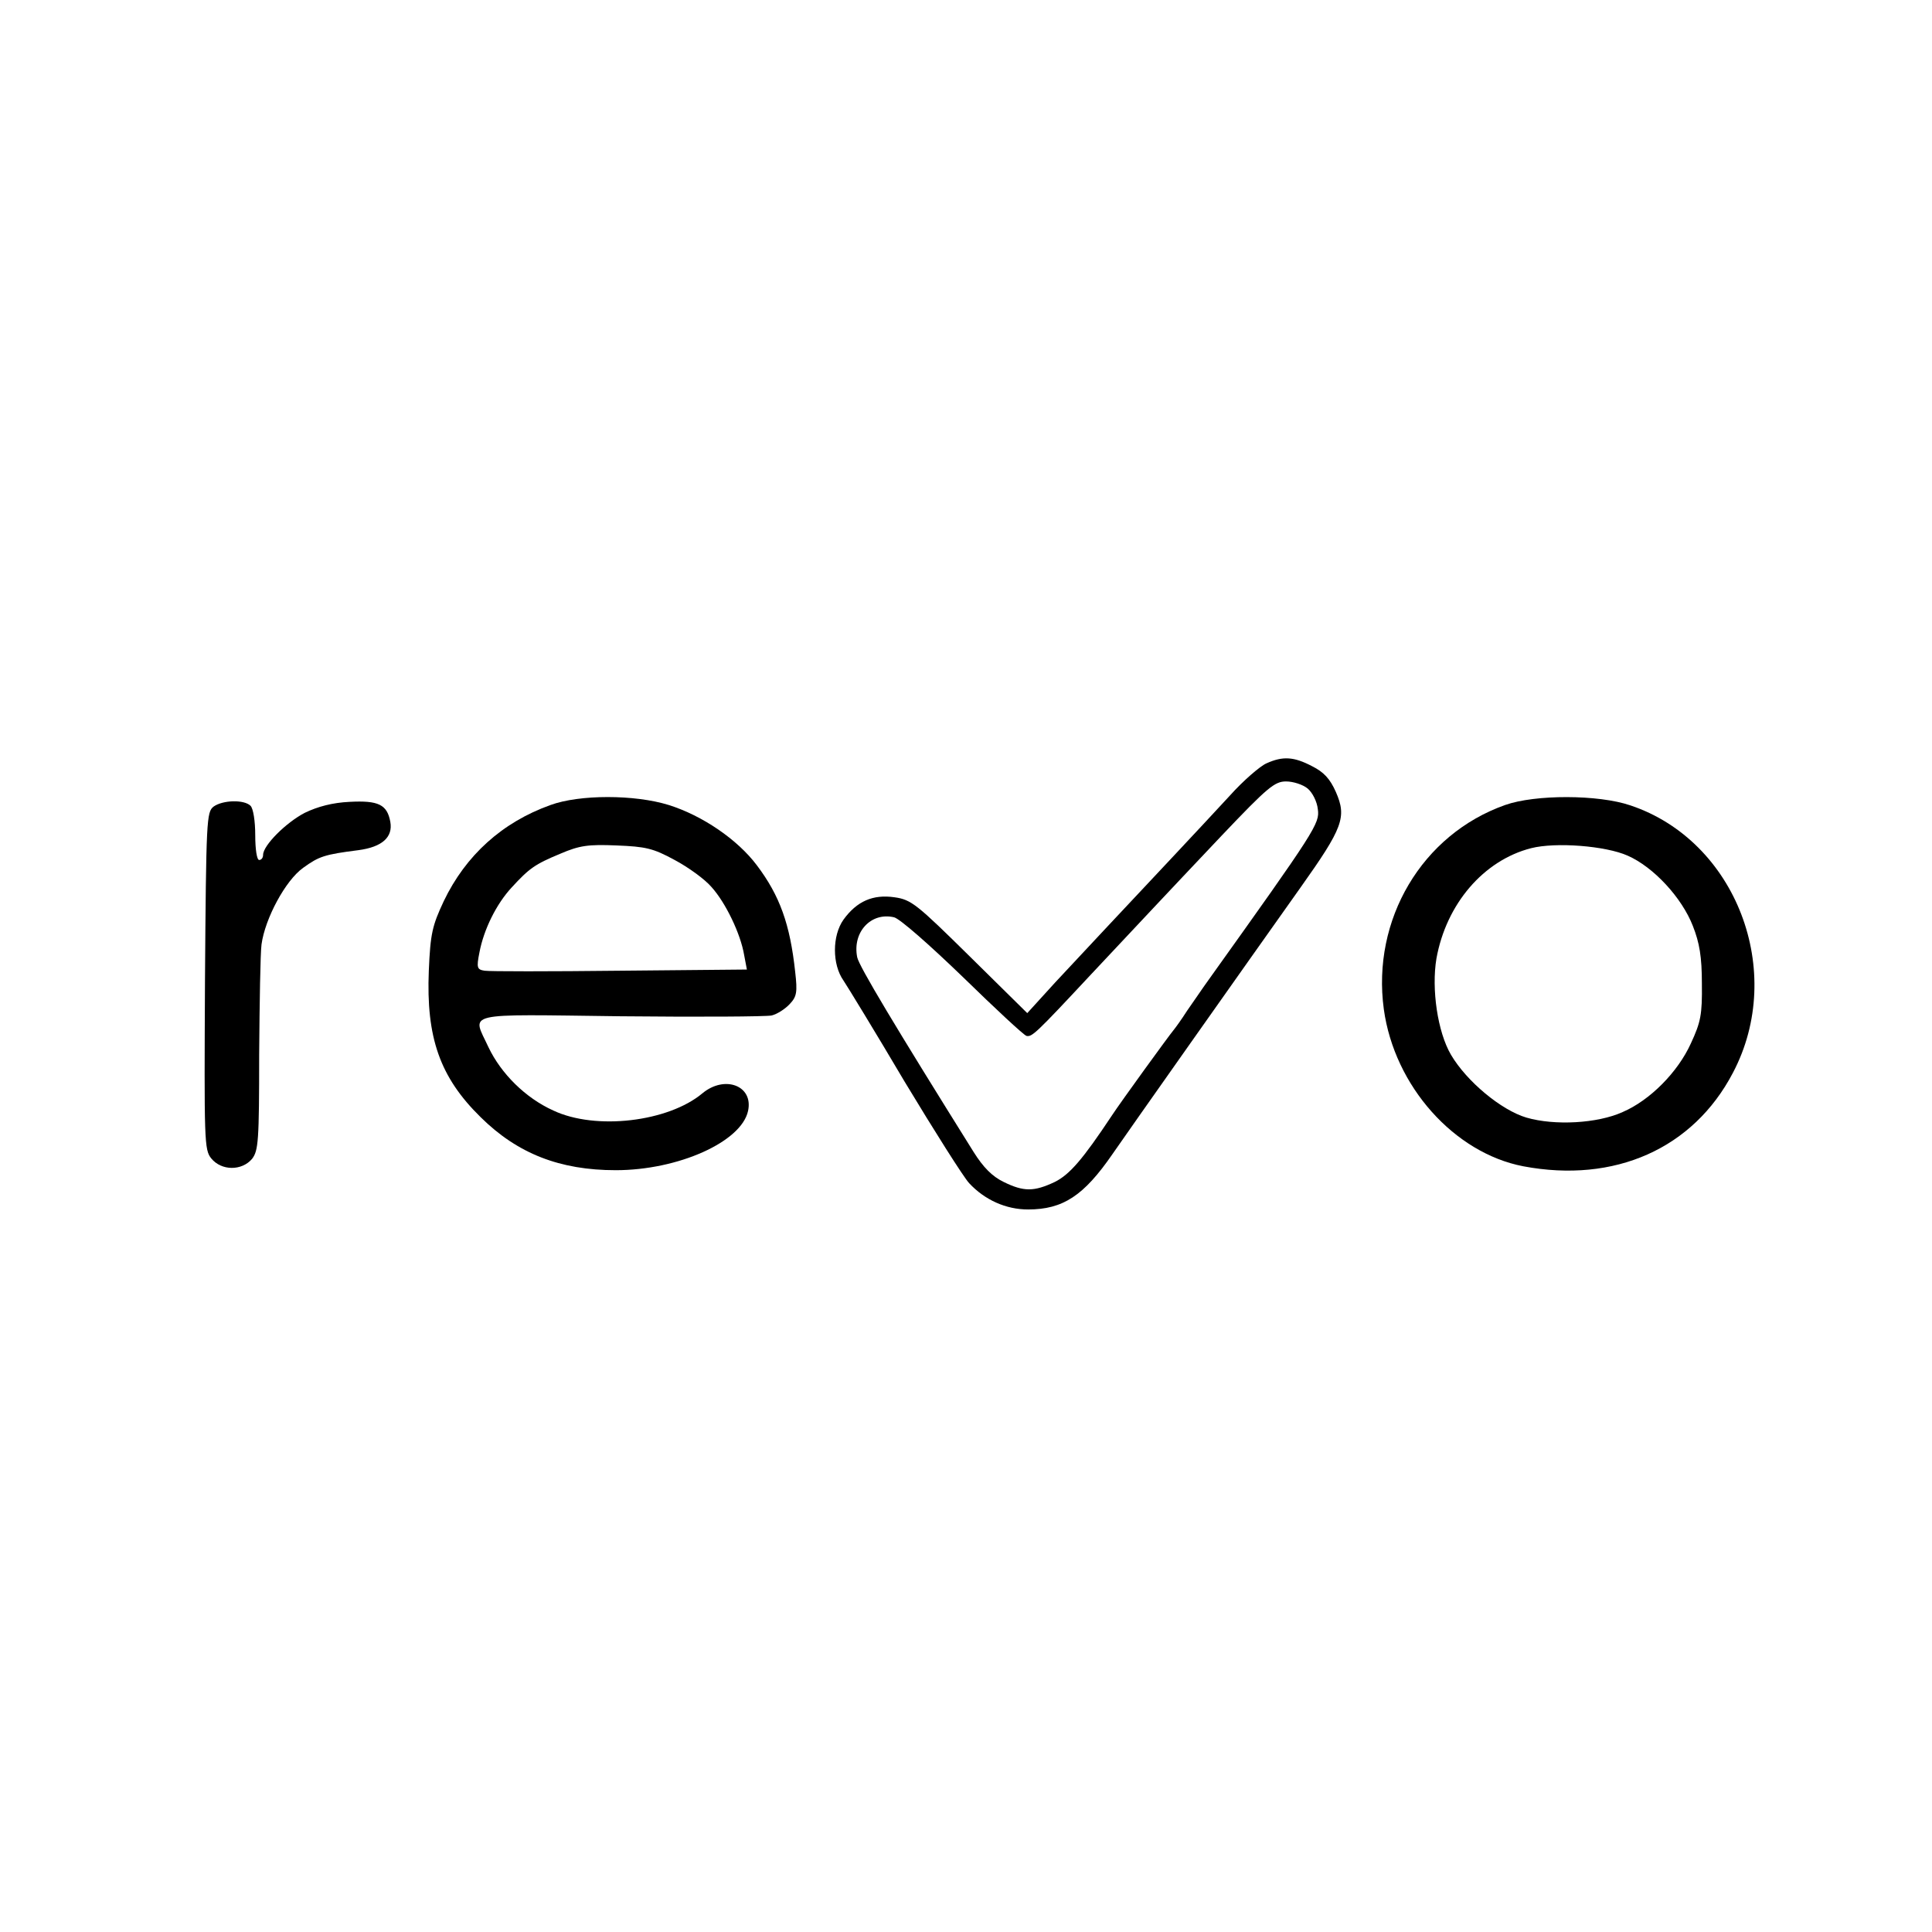 <?xml version="1.0" standalone="no"?>
<!DOCTYPE svg PUBLIC "-//W3C//DTD SVG 20010904//EN"
 "http://www.w3.org/TR/2001/REC-SVG-20010904/DTD/svg10.dtd">
<svg version="1.0" xmlns="http://www.w3.org/2000/svg"
 width="492pt" height="492pt" viewBox="0 0 492 492"
 preserveAspectRatio="xMidYMid meet">
<g transform="translate(0,492) scale(0.1,-0.1)"
fill="#000000" stroke="none">
<path d="M3225 2976 c-16 -7 -59 -44 -93 -82 -69 -75 -226 -242 -317 -339 -31
-33 -89 -95 -128 -137 l-71 -78 -146 144 c-135 133 -149 145 -192 151 -55 8
-96 -10 -130 -57 -29 -41 -29 -114 0 -155 10 -15 81 -131 156 -258 76 -126
150 -243 164 -258 40 -43 94 -67 150 -67 89 0 142 35 215 141 35 51 337 479
479 679 108 152 118 179 90 243 -15 34 -31 51 -61 66 -46 24 -74 26 -116 7z
m105 -64 c12 -10 24 -33 26 -53 5 -36 -5 -52 -278 -434 -16 -22 -40 -58 -55
-79 -14 -22 -30 -44 -35 -50 -11 -13 -133 -181 -156 -216 -75 -113 -108 -151
-146 -170 -53 -25 -79 -25 -130 0 -29 14 -52 37 -77 77 -200 320 -291 472
-296 495 -13 64 35 116 94 102 15 -4 89 -69 176 -153 82 -80 154 -147 161
-149 14 -3 23 5 162 154 141 150 176 188 336 357 116 122 134 137 163 137 18
0 43 -8 55 -18z"/>
<path d="M1402 2870 c-123 -44 -216 -128 -272 -245 -29 -62 -34 -82 -38 -177
-7 -170 28 -271 132 -373 94 -93 202 -135 344 -135 159 0 320 72 337 151 14
64 -59 92 -116 45 -87 -73 -272 -95 -380 -44 -71 32 -133 94 -165 161 -42 91
-71 84 336 79 198 -2 371 -1 385 2 13 3 34 16 46 29 18 19 20 30 14 82 -13
121 -39 194 -98 272 -49 65 -138 126 -224 153 -87 27 -227 27 -301 0z m316
-140 c34 -18 77 -49 94 -69 36 -40 74 -119 83 -173 l7 -37 -323 -3 c-178 -2
-334 -2 -345 0 -19 3 -21 7 -13 47 11 58 43 123 82 165 45 49 59 59 124 86 49
21 71 24 143 21 74 -3 93 -7 148 -37z"/>
<path d="M3833 2870 c-212 -75 -340 -292 -309 -520 27 -196 179 -366 355 -400
233 -44 433 45 534 238 136 258 8 591 -261 681 -82 28 -243 28 -319 1z m312
-129 c66 -29 138 -107 166 -179 17 -43 23 -79 23 -147 1 -79 -3 -98 -28 -152
-33 -73 -104 -145 -174 -175 -64 -29 -173 -35 -245 -14 -64 19 -152 92 -192
160 -34 58 -50 167 -37 245 25 139 120 250 241 281 63 16 190 6 246 -19z"/>
<path d="M544 2866 c-18 -14 -19 -32 -22 -444 -2 -407 -2 -430 16 -452 26 -32
78 -32 104 -1 16 21 18 45 18 265 1 132 3 259 6 281 9 66 61 163 106 195 40
29 54 34 141 45 60 8 88 33 81 72 -8 44 -30 55 -104 51 -43 -2 -81 -12 -114
-28 -48 -25 -106 -83 -106 -107 0 -7 -4 -13 -10 -13 -6 0 -10 28 -10 63 0 36
-5 68 -12 75 -16 16 -70 15 -94 -2z"/>
</g>
</svg>
